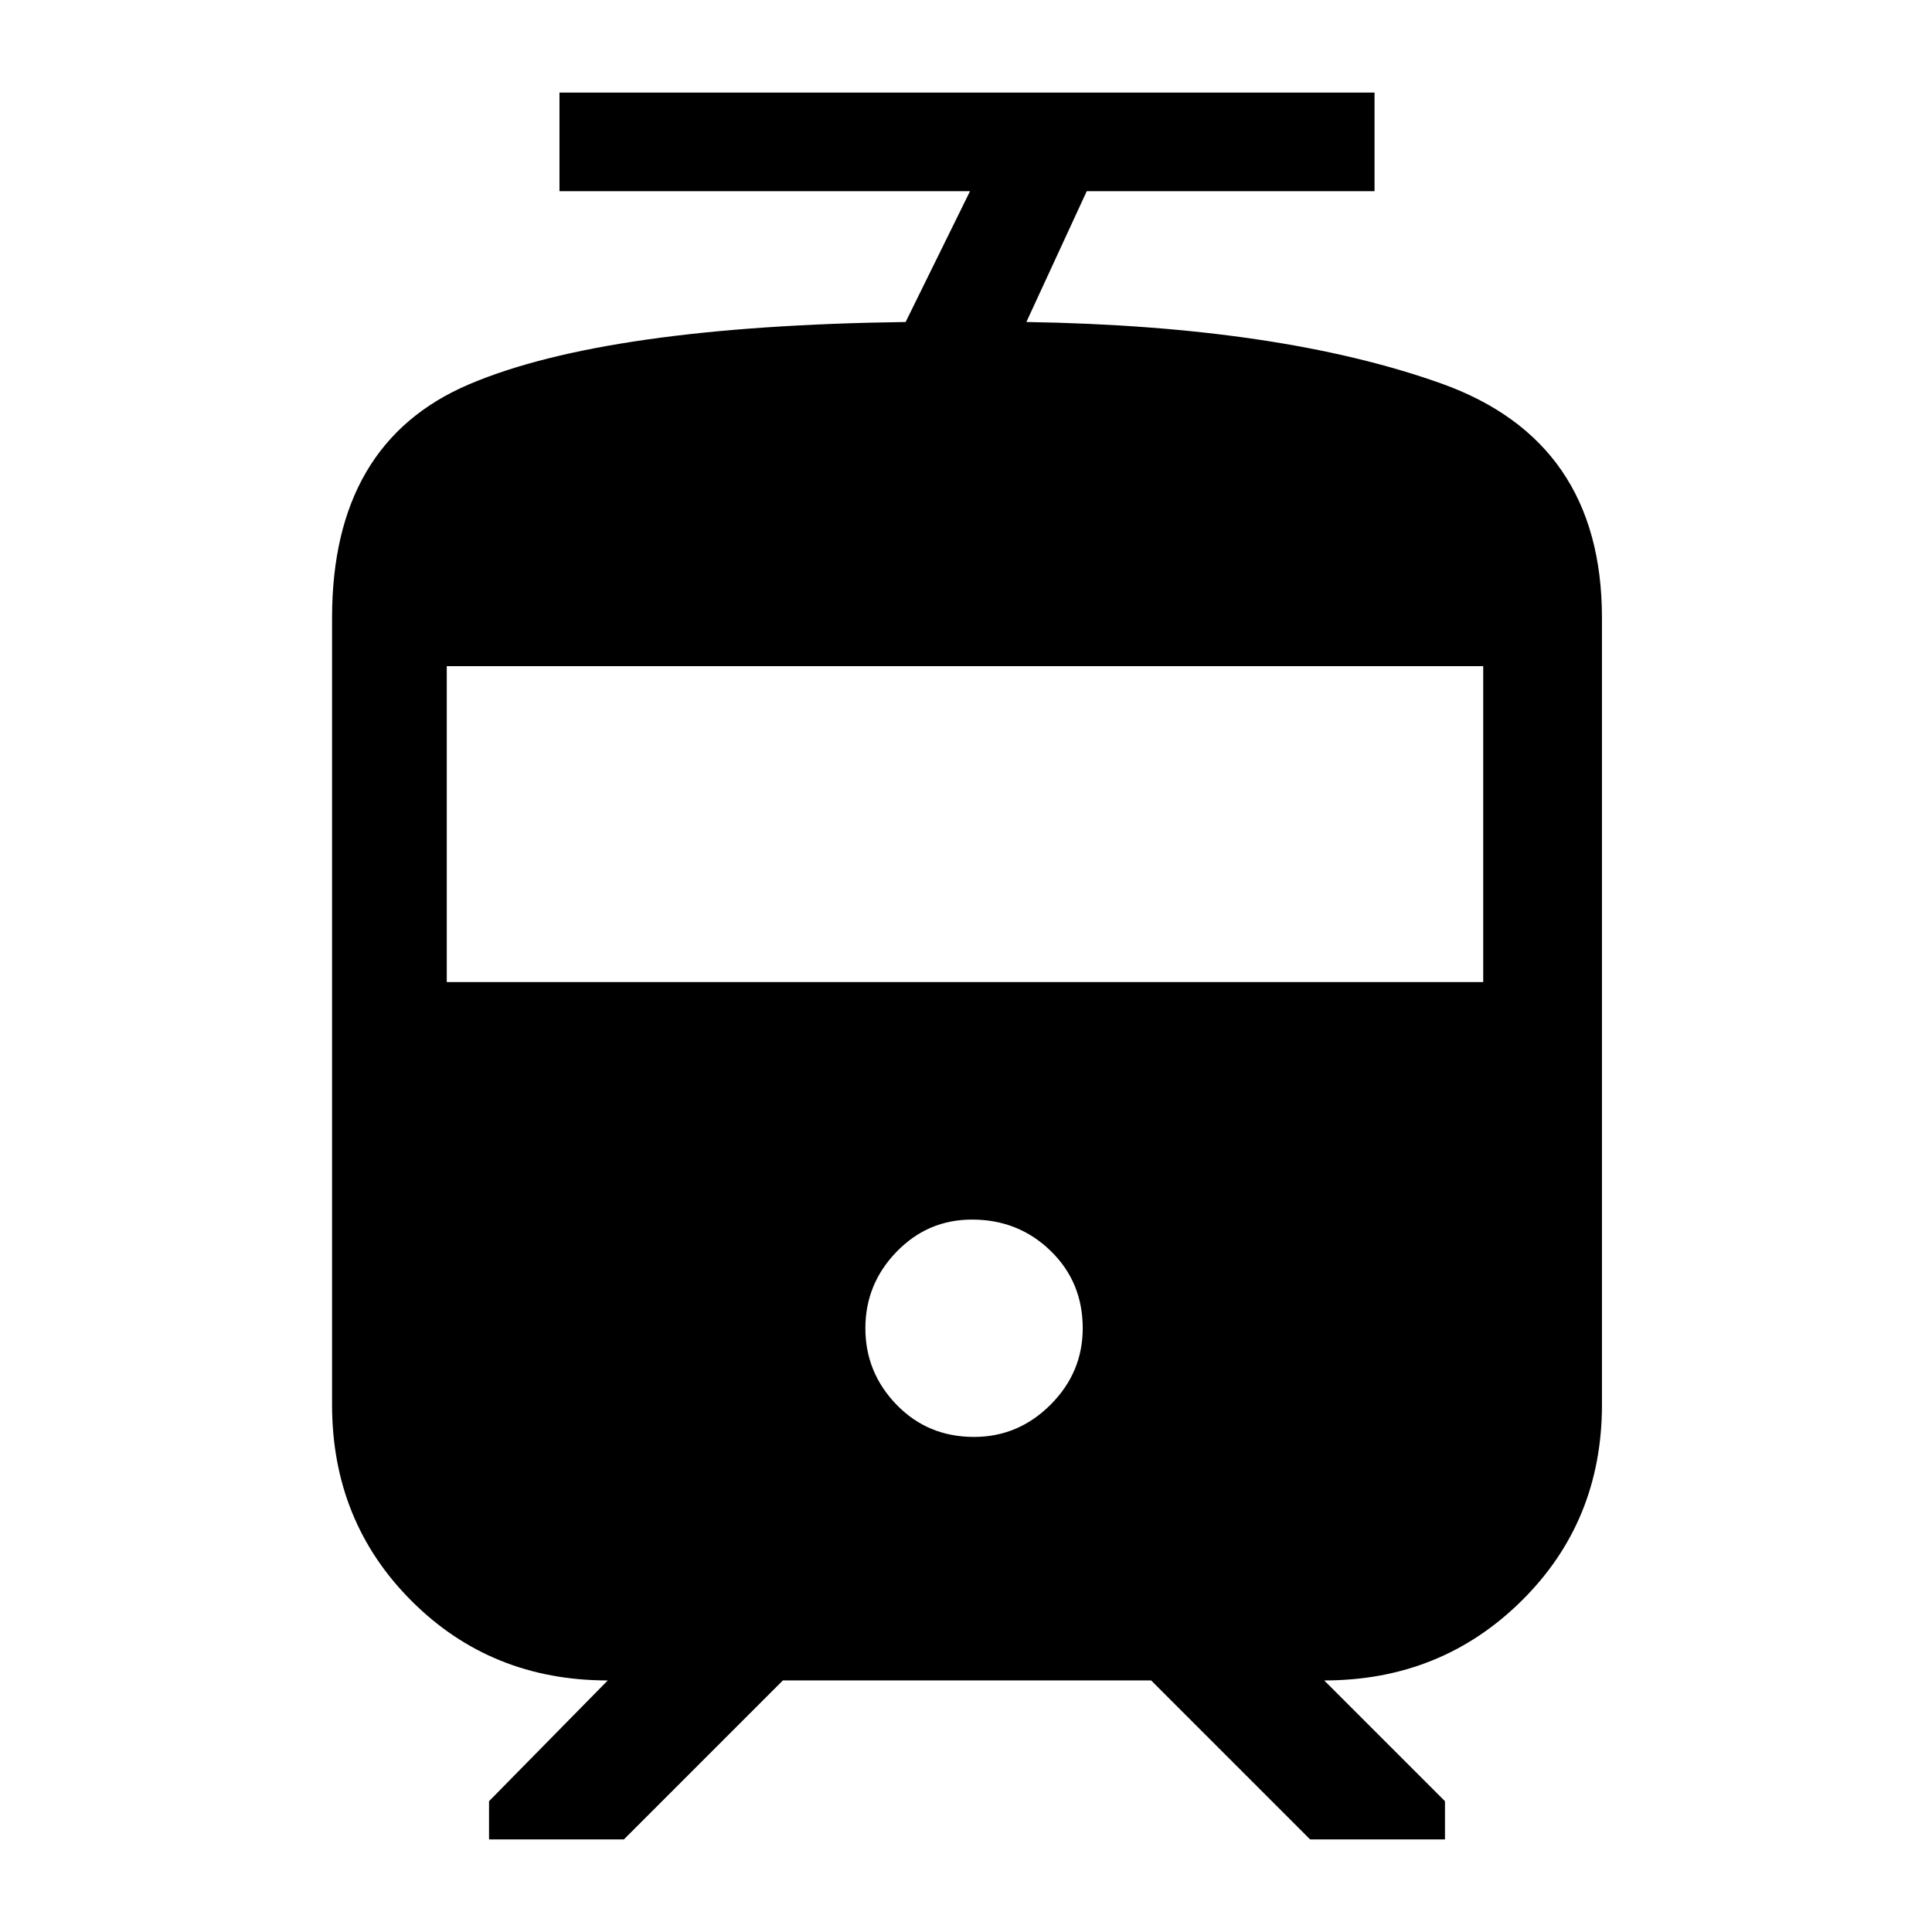 <svg xmlns="http://www.w3.org/2000/svg" height="48" width="48"><path d="M8.25 34.9V15.35Q8.25 11 11.65 9.55Q15.05 8.1 22.5 8L24.1 4.75H13.9V2.3H34.15V4.75H27L25.5 8Q31.8 8.1 35.8 9.525Q39.8 10.95 39.8 15.35V34.9Q39.8 37.8 37.8 39.775Q35.8 41.75 32.9 41.75L35.9 44.75V45.7H32.55L28.6 41.75H19.45L15.5 45.7H12.15V44.75L15.1 41.75Q12.2 41.75 10.225 39.775Q8.25 37.8 8.25 34.9ZM24.2 35.7Q25.3 35.7 26.1 34.9Q26.9 34.1 26.9 33Q26.9 31.85 26.1 31.075Q25.3 30.3 24.15 30.3Q23.05 30.3 22.275 31.1Q21.5 31.9 21.5 33Q21.5 34.1 22.275 34.9Q23.05 35.7 24.2 35.7ZM11.1 24.4H36.85V16.55H11.1Z"/></svg>